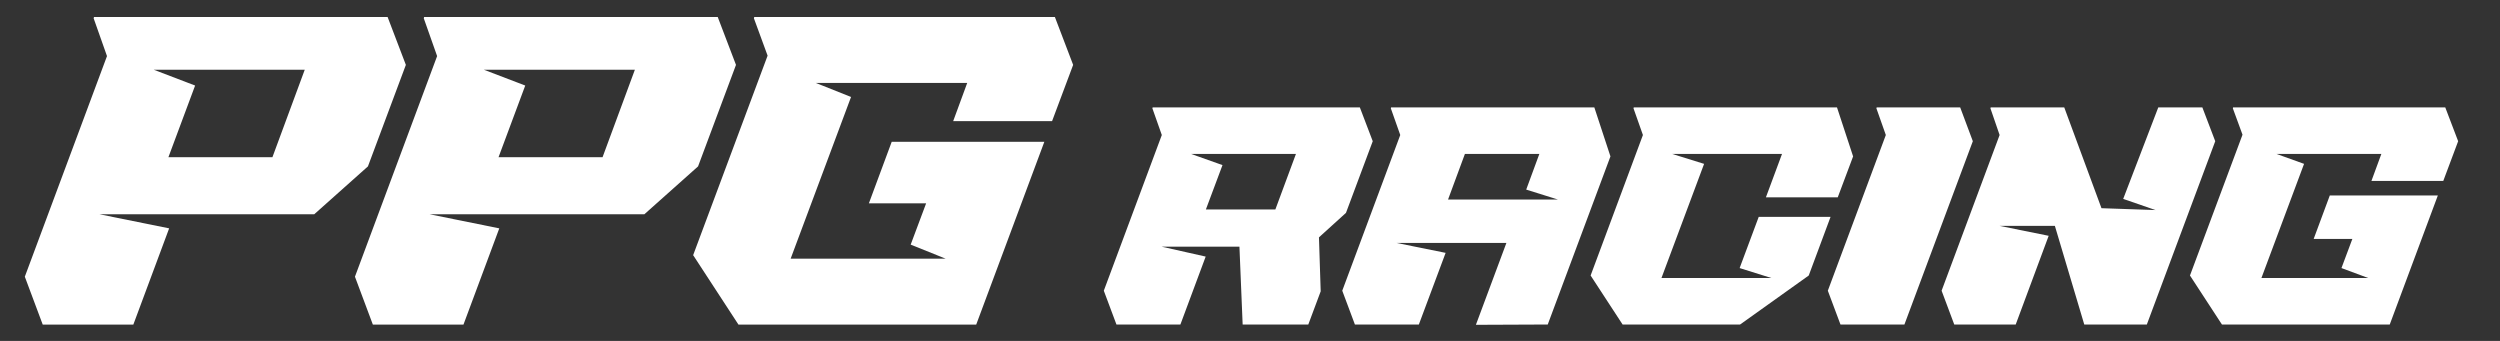 <?xml version="1.0" encoding="UTF-8" standalone="no"?>
<!-- Created with Inkscape (http://www.inkscape.org/) -->

<svg
   width="1100mm"
   height="150mm"
   viewBox="0 0 1100 150"
   version="1.1"
   id="svg1"
   inkscape:version="1.4 (e7c3feb1, 2024-10-09)"
   sodipodi:docname="PPG-racing-logo-2.svg"
   xmlns:inkscape="http://www.inkscape.org/namespaces/inkscape"
   xmlns:sodipodi="http://sodipodi.sourceforge.net/DTD/sodipodi-0.dtd"
   xmlns="http://www.w3.org/2000/svg"
   xmlns:svg="http://www.w3.org/2000/svg">
  <rect x="0" y="0" width="1100" height="150" fill="#333333" stroke="none"/>
  <g
     id="text1"
     style="font-style:italic;font-weight:bold;font-size:86.473px;line-height:0.4;font-family:'Pro Racing Slant';-inkscape-font-specification:'Pro Racing Slant Bold Italic';fill:#ffffff;stroke-width:0.45"
     transform="matrix(1.787,0,0,2.236,-144.824,-74.303)"
     aria-label="PPG&#10;Racing">
    <path
       style="font-style:normal;font-weight:normal;font-family:'Crows Driven';-inkscape-font-specification:'Crows Driven'"
       d="m 156.079,46.95 -7.956,17.208 h -25.611 l 6.572,-14.095 -10.196,-3.113 z m -68.926,40.729 4.41,9.426 h 22.308 l 8.82,-18.938 -17.119,-2.767 h 52.835 l 13.23,-9.426 9.339,-19.975 -4.497,-9.426 h -72.291 l -0.086,0.259 3.286,7.437 z m 150.211,-40.729 -7.956,17.208 h -25.611 l 6.572,-14.095 -10.196,-3.113 z m -68.926,40.729 4.41,9.426 h 22.31 l 8.82,-18.938 -17.122,-2.767 h 52.835 l 13.23,-9.426 9.339,-19.975 -4.497,-9.426 h -72.291 l -0.086,0.259 3.286,7.437 z m 107.278,-3.545 14.873,-31.822 -8.699,-2.767 h 37.305 l -3.459,7.523 h 24.35 l 5.188,-11.069 -4.497,-9.426 h -74.021 l -0.086,0.259 3.372,7.35 -18.332,39.259 11.155,13.663 h 58.542 L 338.184,61.132 h -37.581 l -5.621,12.106 h 14.095 l -3.805,8.128 8.612,2.767 z"
       id="path4"
       sodipodi:nodetypes="ccccccccccccccccccccccccccccccccccccccccccccccccccccccccccc" />
    <path
       style="font-style:normal;font-weight:normal;font-size:48.312px;font-family:'Crows Driven';-inkscape-font-specification:'Crows Driven';stroke-width:0.569"
       d="m 374.308,63.52 h 25.826 l -5.066,10.924 h -17.109 l 4.089,-8.727 z m -18.37,33.567 h 15.746 l 6.225,-13.366 -10.863,-1.953 h 19.174 l 0.793,15.319 h 16.163 l 3.052,-6.53 -0.427,-10.619 6.652,-4.821 6.591,-14.098 -3.174,-6.652 h -51.021 l -0.061,0.183 2.319,5.249 -14.281,30.637 z M 464.633,72.492 h -27.047 l 4.15,-8.971 h 18.329 l -3.235,7.019 z m -38.815,-12.694 -14.281,30.637 3.113,6.652 h 15.746 l 6.591,-14.098 -12.084,-1.953 h 27.047 L 444.442,97.148 462.131,97.087 477.571,64.008 473.604,54.366 h -50.045 l -0.061,0.183 z m 57.43,-5.249 2.319,5.249 -12.877,27.647 7.873,9.643 h 28.928 l 16.905,-9.643 5.371,-11.535 h -17.689 l -4.699,10.07 7.802,1.953 h -27.047 l 10.497,-22.459 -7.863,-1.953 h 27.047 l -3.967,8.544 h 17.689 l 3.784,-8.056 -3.967,-9.643 h -50.045 z m 59.81,0 2.319,5.249 -14.281,30.637 3.113,6.652 h 15.746 l 16.844,-36.069 -3.113,-6.652 h -20.567 z m 34.299,42.538 8.117,-17.455 -12.084,-1.953 h 13.61 l 7.238,19.408 h 15.405 l 16.844,-36.069 -3.174,-6.652 h -10.853 l -8.636,18.004 7.955,2.197 -13.304,-0.367 -9.165,-19.834 h -18.116 l -0.061,0.183 2.258,5.249 -14.281,30.637 3.113,6.652 z m 60.502,-9.155 10.497,-22.459 -6.795,-1.953 h 25.826 l -2.441,5.31 h 17.689 l 3.662,-7.812 -3.174,-6.652 h -52.242 l -0.061,0.183 2.38,5.188 -12.938,27.708 7.873,9.643 h 41.318 l 11.84,-25.389 h -26.604 l -3.967,8.544 h 9.526 l -2.685,5.737 6.581,1.953 z"
       id="path5"
       sodipodi:nodetypes="cccccccccccccccccccccccccccccccccccccccccccccccccccccccccccccccccccccccccccccccccccccccccccccccccccccccccccccccc" />
  </g>
  <sodipodi:namedview
     id="namedview1"
     pagecolor="#ff0000"
     bordercolor="#000000"
     borderopacity="0.25"
     inkscape:showpageshadow="2"
     inkscape:pageopacity="0.0"
     inkscape:pagecheckerboard="0"
     inkscape:deskcolor="#d1d1d1"
     inkscape:document-units="mm"
     inkscape:zoom="0.30559433"
     inkscape:cx="2136.8198"
     inkscape:cy="335.41199"
     inkscape:window-width="1688"
     inkscape:window-height="1006"
     inkscape:window-x="0"
     inkscape:window-y="25"
     inkscape:window-maximized="0"
     inkscape:current-layer="svg1"
     showguides="true" />
  <defs
     id="defs1" />
</svg>
